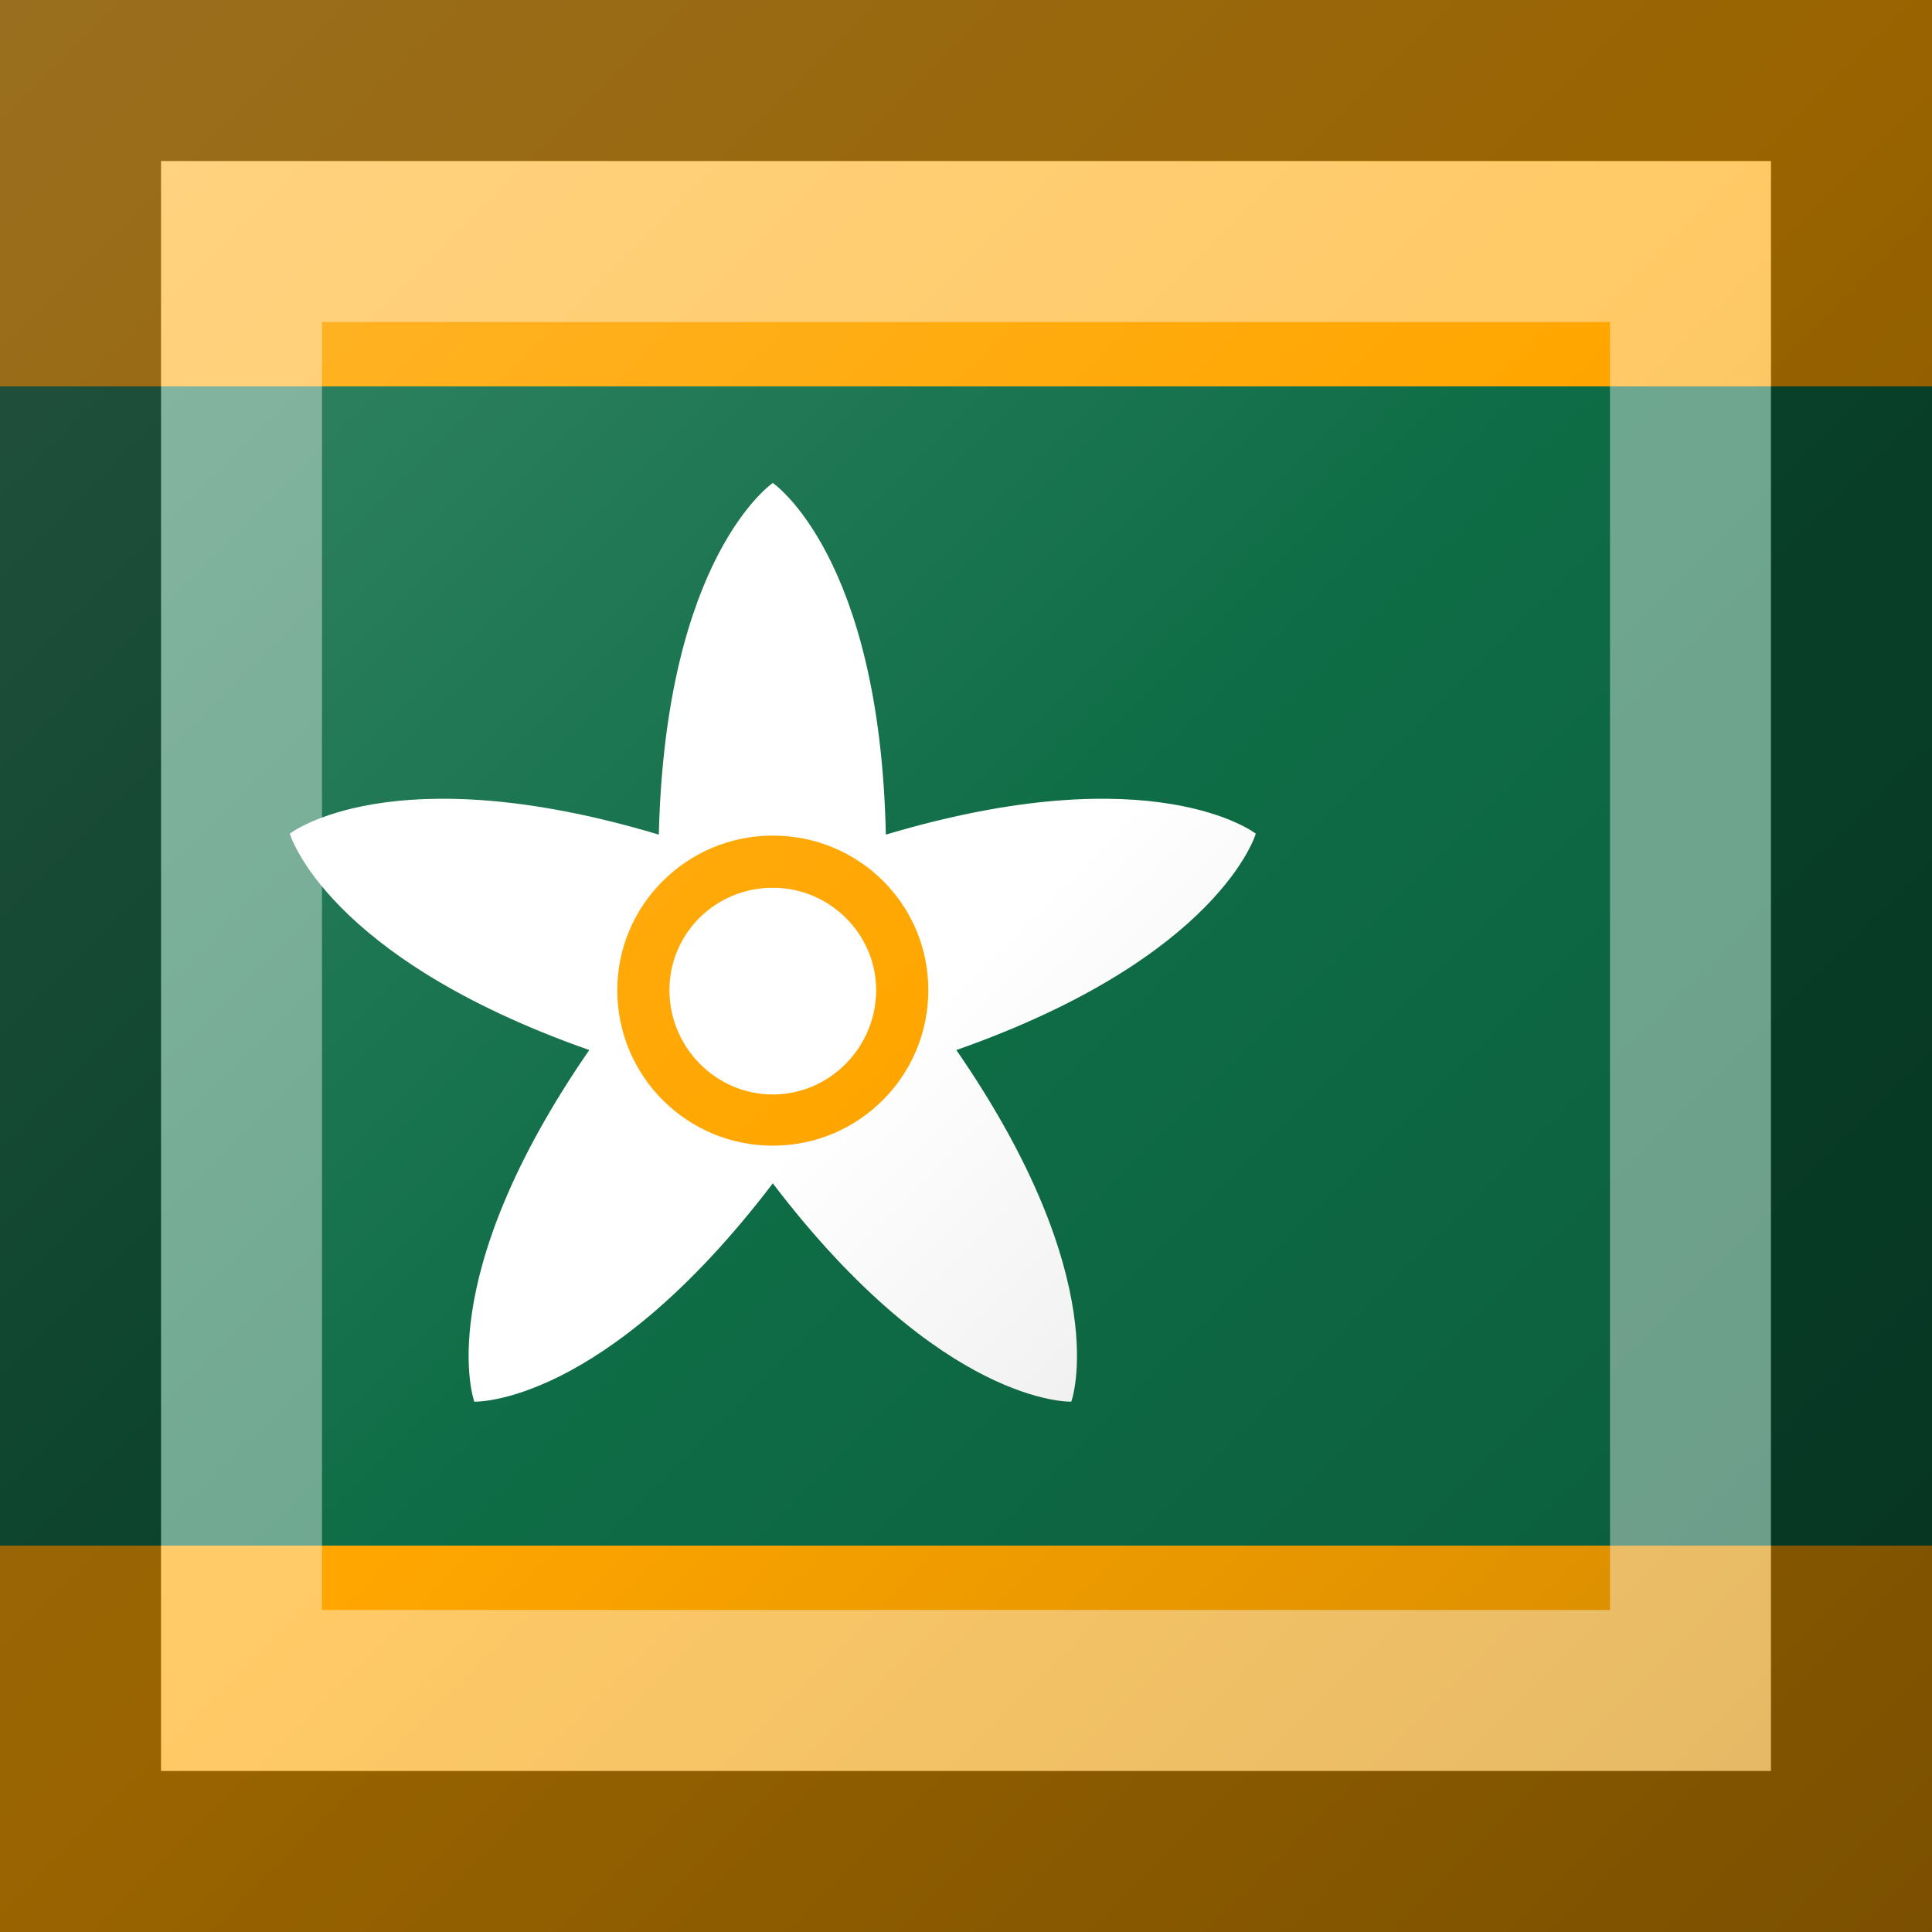<?xml version="1.0"?>
<svg xmlns="http://www.w3.org/2000/svg" xmlns:xlink="http://www.w3.org/1999/xlink" version="1.1" width="360" height="360" viewBox="0 0 360 360">
<rect x="0" y="0" width="360" height="360" fill="#333333" stroke="none"/>
<!-- Generated by Kreative Vexillo v1.0 -->
<style>
.green{fill:rgb(14,109,70);}
.white{fill:rgb(255,255,255);}
.yellow{fill:rgb(255,166,0);}
</style>
<defs>
<path id="e1" d="M 0.0 -0.5 C 0.0 -0.5 -0.111 -0.425 -0.118 -0.136 C -0.395 -0.219 -0.5 -0.137 -0.5 -0.137 S -0.463 -0.009 -0.19 0.087 C -0.355 0.326 -0.309 0.451 -0.309 0.451 S -0.176 0.456 0.0 0.225 C 0.176 0.456 0.309 0.451 0.309 0.451 S 0.355 0.326 0.19 0.087 C 0.463 -0.009 0.5 -0.137 0.5 -0.137 S 0.395 -0.219 0.117 -0.136 C 0.111 -0.425 0.0 -0.5 0.0 -0.5 H 0.0 Z"/>
<path id="e2" d="M 0.0 -0.135 C -0.089 -0.135 -0.161 -0.063 -0.161 0.025 C -0.161 0.114 -0.089 0.186 0.0 0.186 C 0.089 0.186 0.161 0.114 0.161 0.025 S 0.089 -0.135 0.0 -0.135 Z M 0.0 -0.081 C 0.059 -0.081 0.107 -0.033 0.107 0.025 C 0.107 0.084 0.059 0.133 0.0 0.133 S -0.107 0.084 -0.107 0.025 C -0.107 -0.034 -0.059 -0.081 0.0 -0.081 Z"/>
<linearGradient id="glaze" x1="0%" y1="0%" x2="100%" y2="100%">
<stop offset="0%" stop-color="rgb(255,255,255)" stop-opacity="0.2"/>
<stop offset="49.999%" stop-color="rgb(255,255,255)" stop-opacity="0.0"/>
<stop offset="50.001%" stop-color="rgb(0,0,0)" stop-opacity="0.0"/>
<stop offset="100%" stop-color="rgb(0,0,0)" stop-opacity="0.2"/>
</linearGradient>
</defs>
<g>
<g>
<rect x="0" y="0" width="360" height="72" class="yellow"/>
<rect x="0" y="72" width="360" height="216" class="green"/>
<rect x="0" y="288" width="360" height="72" class="yellow"/>
</g>
<use xlink:href="#e1" transform="translate(144 180) scale(180 180) rotate(0)" class="white"/>
<use xlink:href="#e2" transform="translate(144 180) scale(180 180) rotate(0)" class="yellow"/>
</g>
<g>
<rect x="0" y="0" width="360" height="360" fill="url(#glaze)"/>
<path d="M 30 30 L 330 30 L 330 330 L 30 330 Z M 60 60 L 60 300 L 300 300 L 300 60 Z" fill="rgb(255,255,255)" opacity="0.4"/>
<path d="M 0 0 L 360 0 L 360 360 L 0 360 Z M 30 30 L 30 330 L 330 330 L 330 30 Z" fill="rgb(0,0,0)" opacity="0.4"/>
</g>
</svg>

